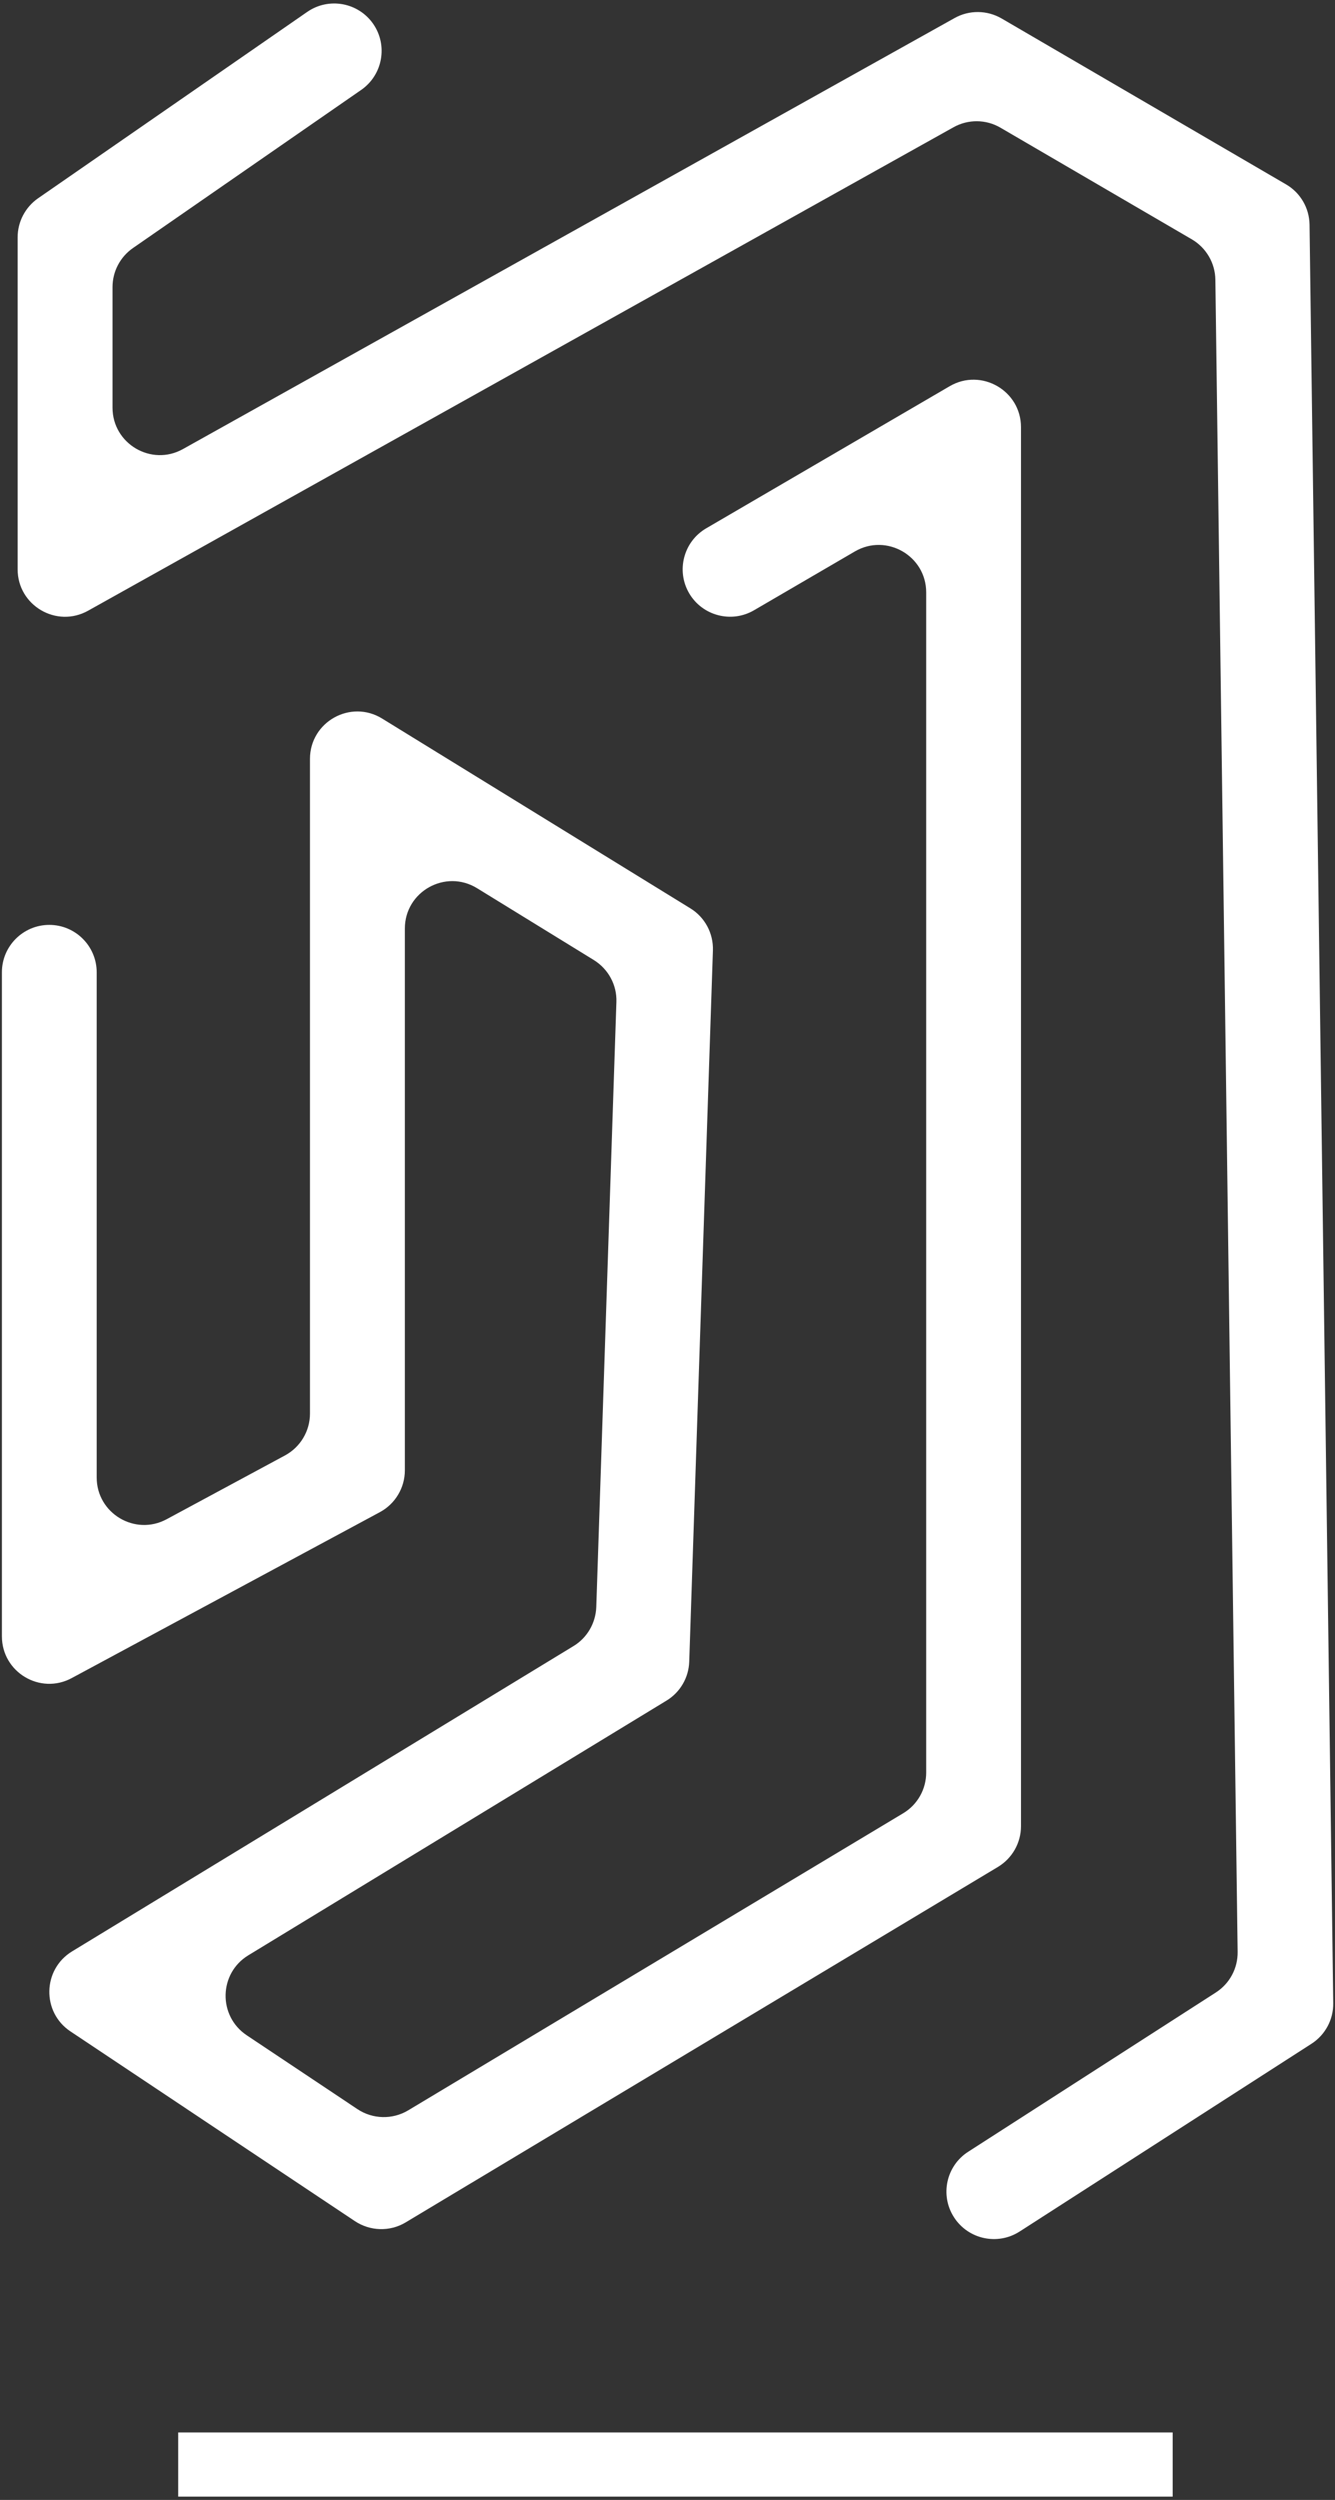 <svg width="367" height="687" viewBox="0 0 367 687" fill="none" xmlns="http://www.w3.org/2000/svg">
<rect x="0" y="0" width="367" height="687" fill="#333333" stroke="none"/>
<path d="M97.567 610.392L19.364 558.248C11.446 552.969 11.67 541.231 19.813 536.261L157.658 452.358C161.421 450.084 163.751 446.04 163.92 441.66L169.452 275.37C169.62 270.681 167.233 266.3 163.246 263.829L131.151 244.089C122.474 238.754 111.298 244.987 111.298 255.18V404.06C111.298 408.862 108.658 413.271 104.446 415.545L19.729 461.147C11.052 465.836 0.522 459.547 0.522 449.662V267.199C0.522 260.01 6.363 254.169 13.552 254.169C20.74 254.169 26.581 260.01 26.581 267.199V406.026C26.581 415.882 37.111 422.172 45.787 417.511L78.36 399.961C82.572 397.686 85.212 393.278 85.212 388.476V208.568C85.212 198.375 96.388 192.113 105.064 197.476L189.782 249.621C193.769 252.063 196.128 256.472 195.987 261.161L189.473 456.654C189.332 461.035 186.974 465.078 183.211 467.353L68.279 537.328C60.136 542.27 59.884 554.008 67.83 559.315L98.269 579.617C102.453 582.396 107.872 582.537 112.197 579.954L248.3 498.297C252.231 495.938 254.618 491.698 254.618 487.121V162.797C254.618 152.745 243.695 146.483 235.018 151.537L207.275 167.711C201.07 171.334 193.067 169.228 189.445 163.022C185.822 156.816 187.928 148.813 194.134 145.191L261.077 106.132C269.753 101.077 280.677 107.339 280.677 117.392V501.863C280.677 506.44 278.262 510.68 274.359 513.039L111.438 610.785C107.17 613.313 101.751 613.172 97.567 610.392Z" fill="white"/>
<path d="M262.256 609.325C258.353 603.26 260.122 595.201 266.159 591.326L334.253 547.549C338.044 545.106 340.29 540.922 340.234 536.402L334.113 76.873C334.056 72.295 331.585 68.083 327.654 65.781L275.032 35.089C271.045 32.759 266.131 32.731 262.116 34.977L24.222 167.824C15.545 172.681 4.847 166.391 4.847 156.451V65.219C4.847 60.951 6.953 56.936 10.463 54.493L84.454 3.275C90.378 -0.825 98.493 0.663 102.593 6.56C106.693 12.485 105.205 20.6 99.308 24.7L36.549 68.168C33.039 70.611 30.933 74.598 30.933 78.894V112.029C30.933 121.969 41.632 128.259 50.308 123.401L262.424 4.96C266.44 2.713 271.354 2.769 275.341 5.072L353.544 50.674C357.503 52.976 359.946 57.188 360.002 61.765L366.517 550.498C366.573 554.991 364.327 559.203 360.536 561.645L280.283 613.257C274.218 617.132 266.159 615.391 262.256 609.325Z" fill="white"/>
<path d="M322.375 668.462H48.988V686.096H322.375V668.462Z" fill="white"/>
</svg>
